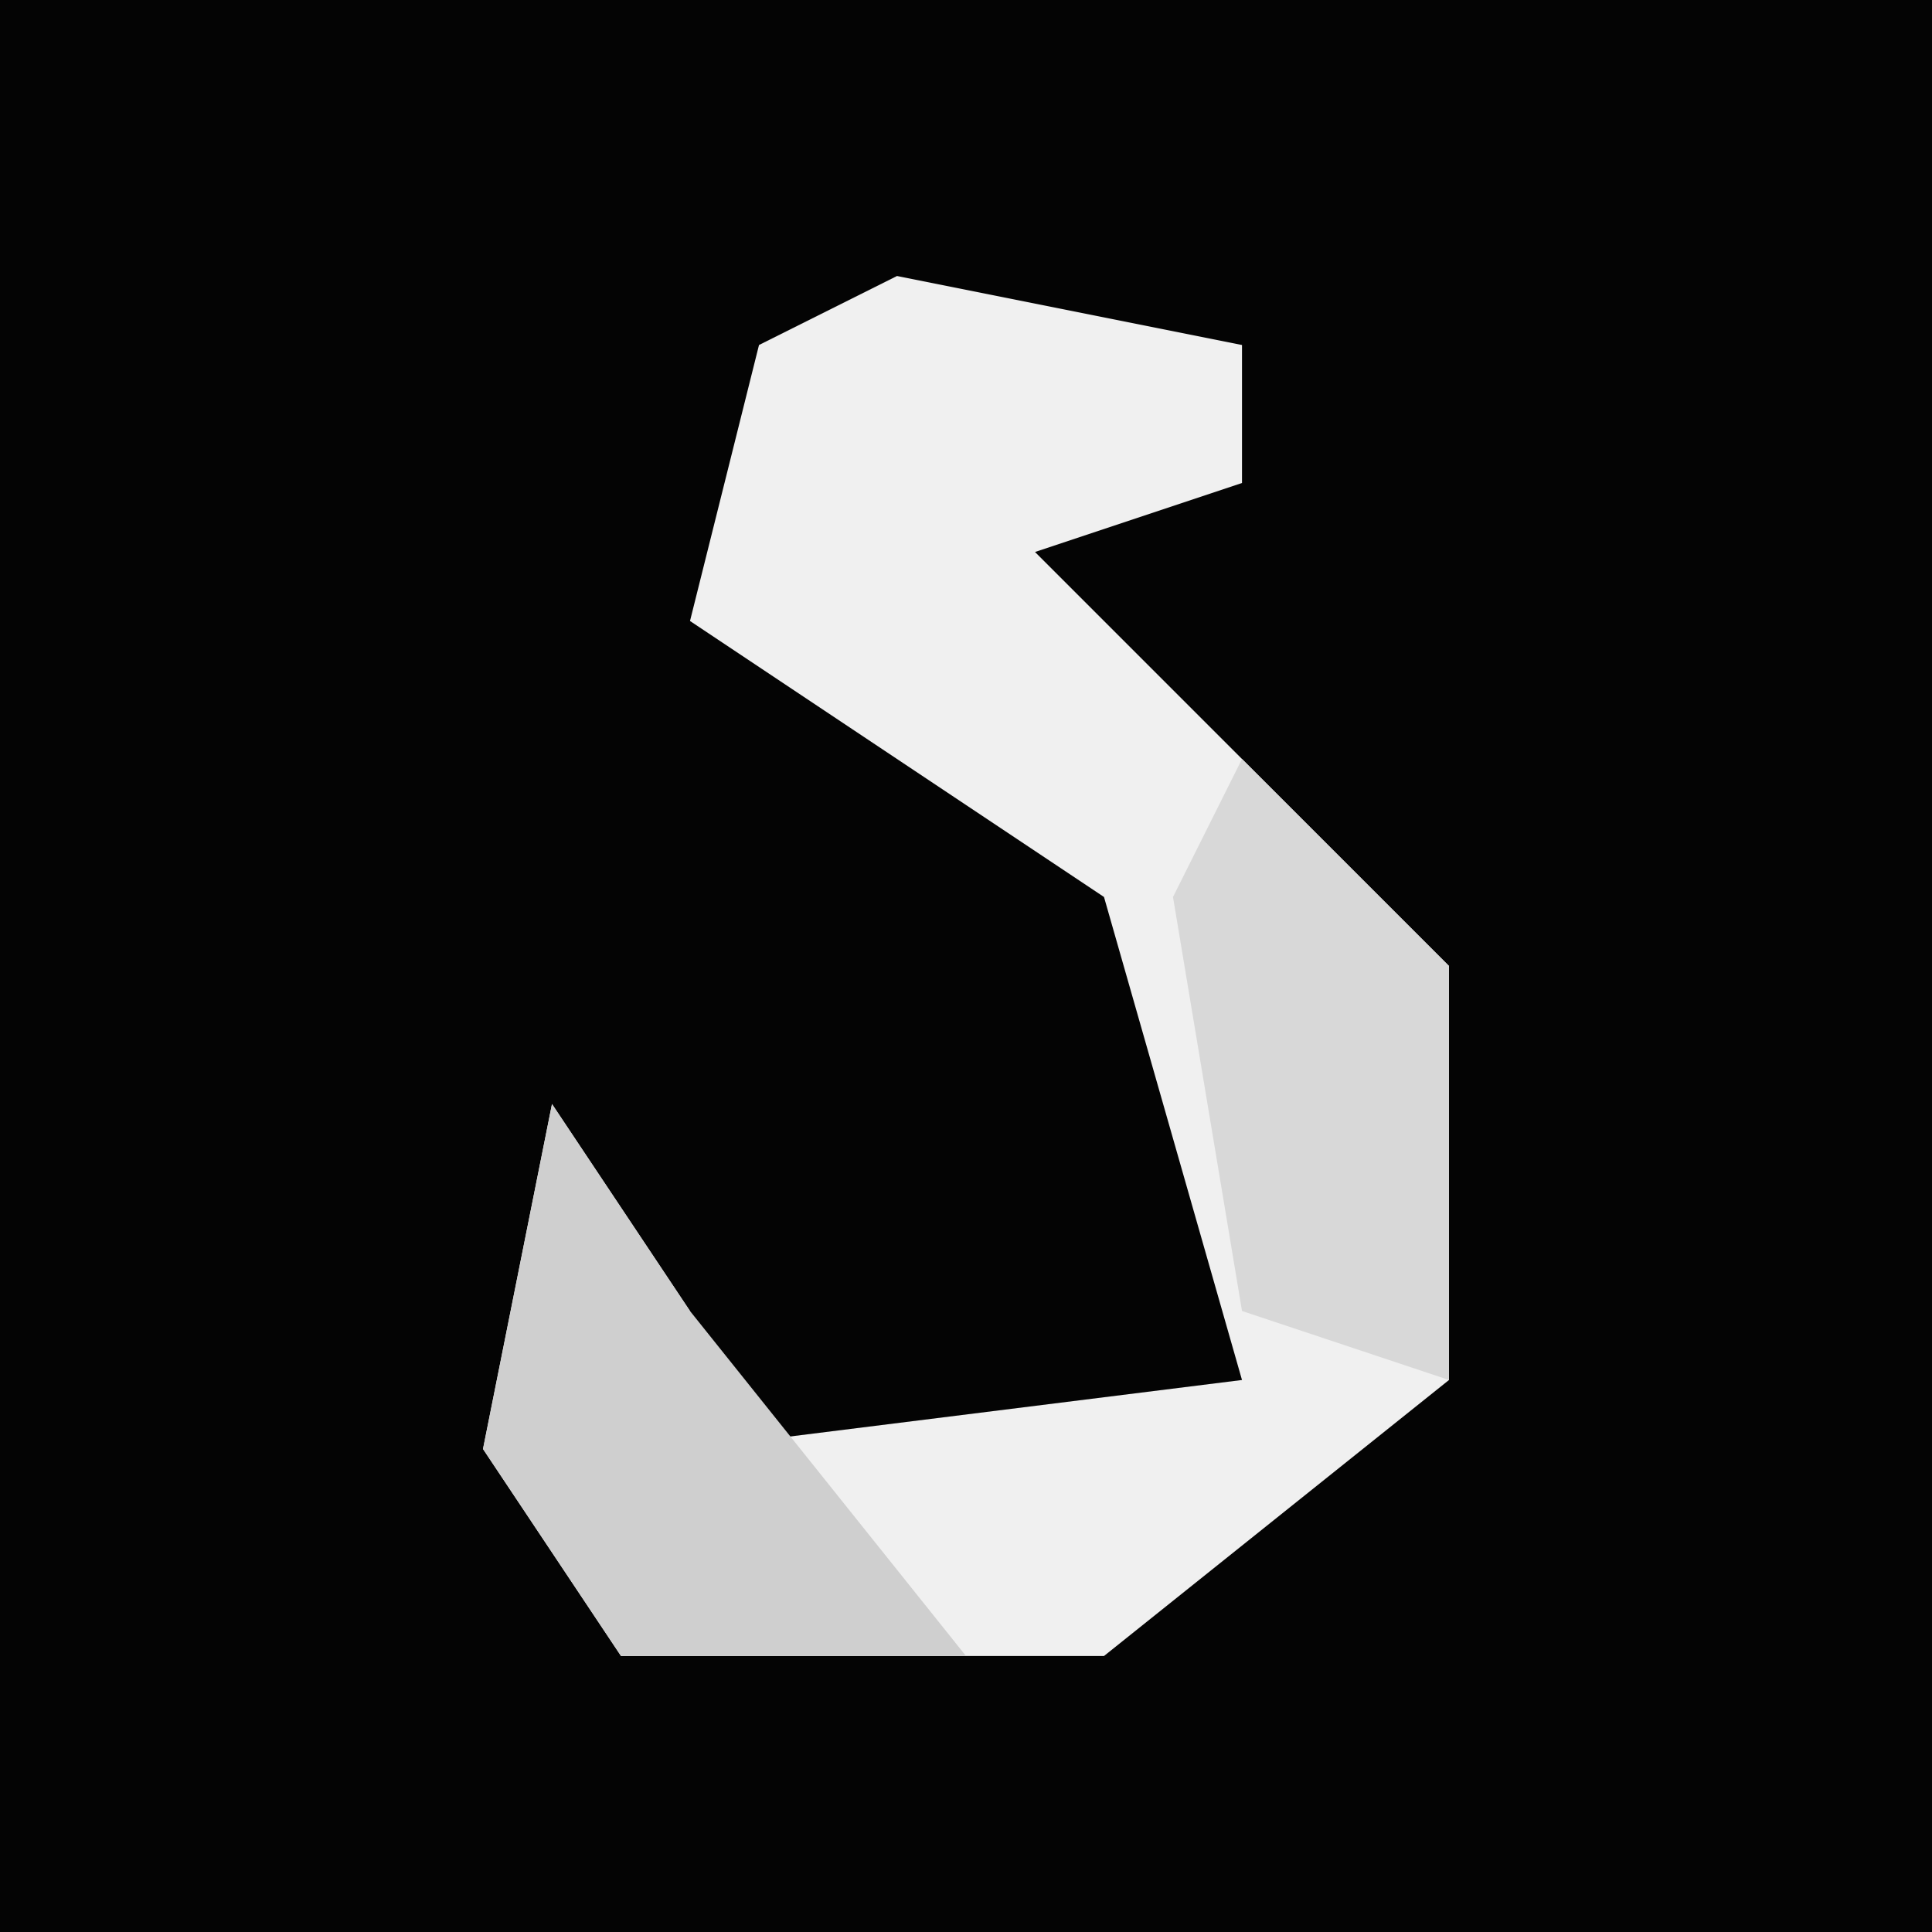 <?xml version="1.0" encoding="UTF-8"?>
<svg version="1.1" xmlns="http://www.w3.org/2000/svg" width="28" height="28">
<path d="M0,0 L28,0 L28,28 L0,28 Z " fill="#040404" transform="translate(0,0)"/>
<path d="M0,0 L5,1 L5,3 L2,4 L7,9 L8,10 L8,16 L3,20 L-4,20 L-6,17 L-5,12 L-3,15 L-3,17 L5,16 L3,9 L-3,5 L-2,1 Z " fill="#F0F0F0" transform="translate(13,4)"/>
<path d="M0,0 L2,3 L6,8 L1,8 L-1,5 Z " fill="#CFCFCF" transform="translate(8,16)"/>
<path d="M0,0 L3,3 L3,9 L0,8 L-1,2 Z " fill="#D8D8D8" transform="translate(18,11)"/>
</svg>
